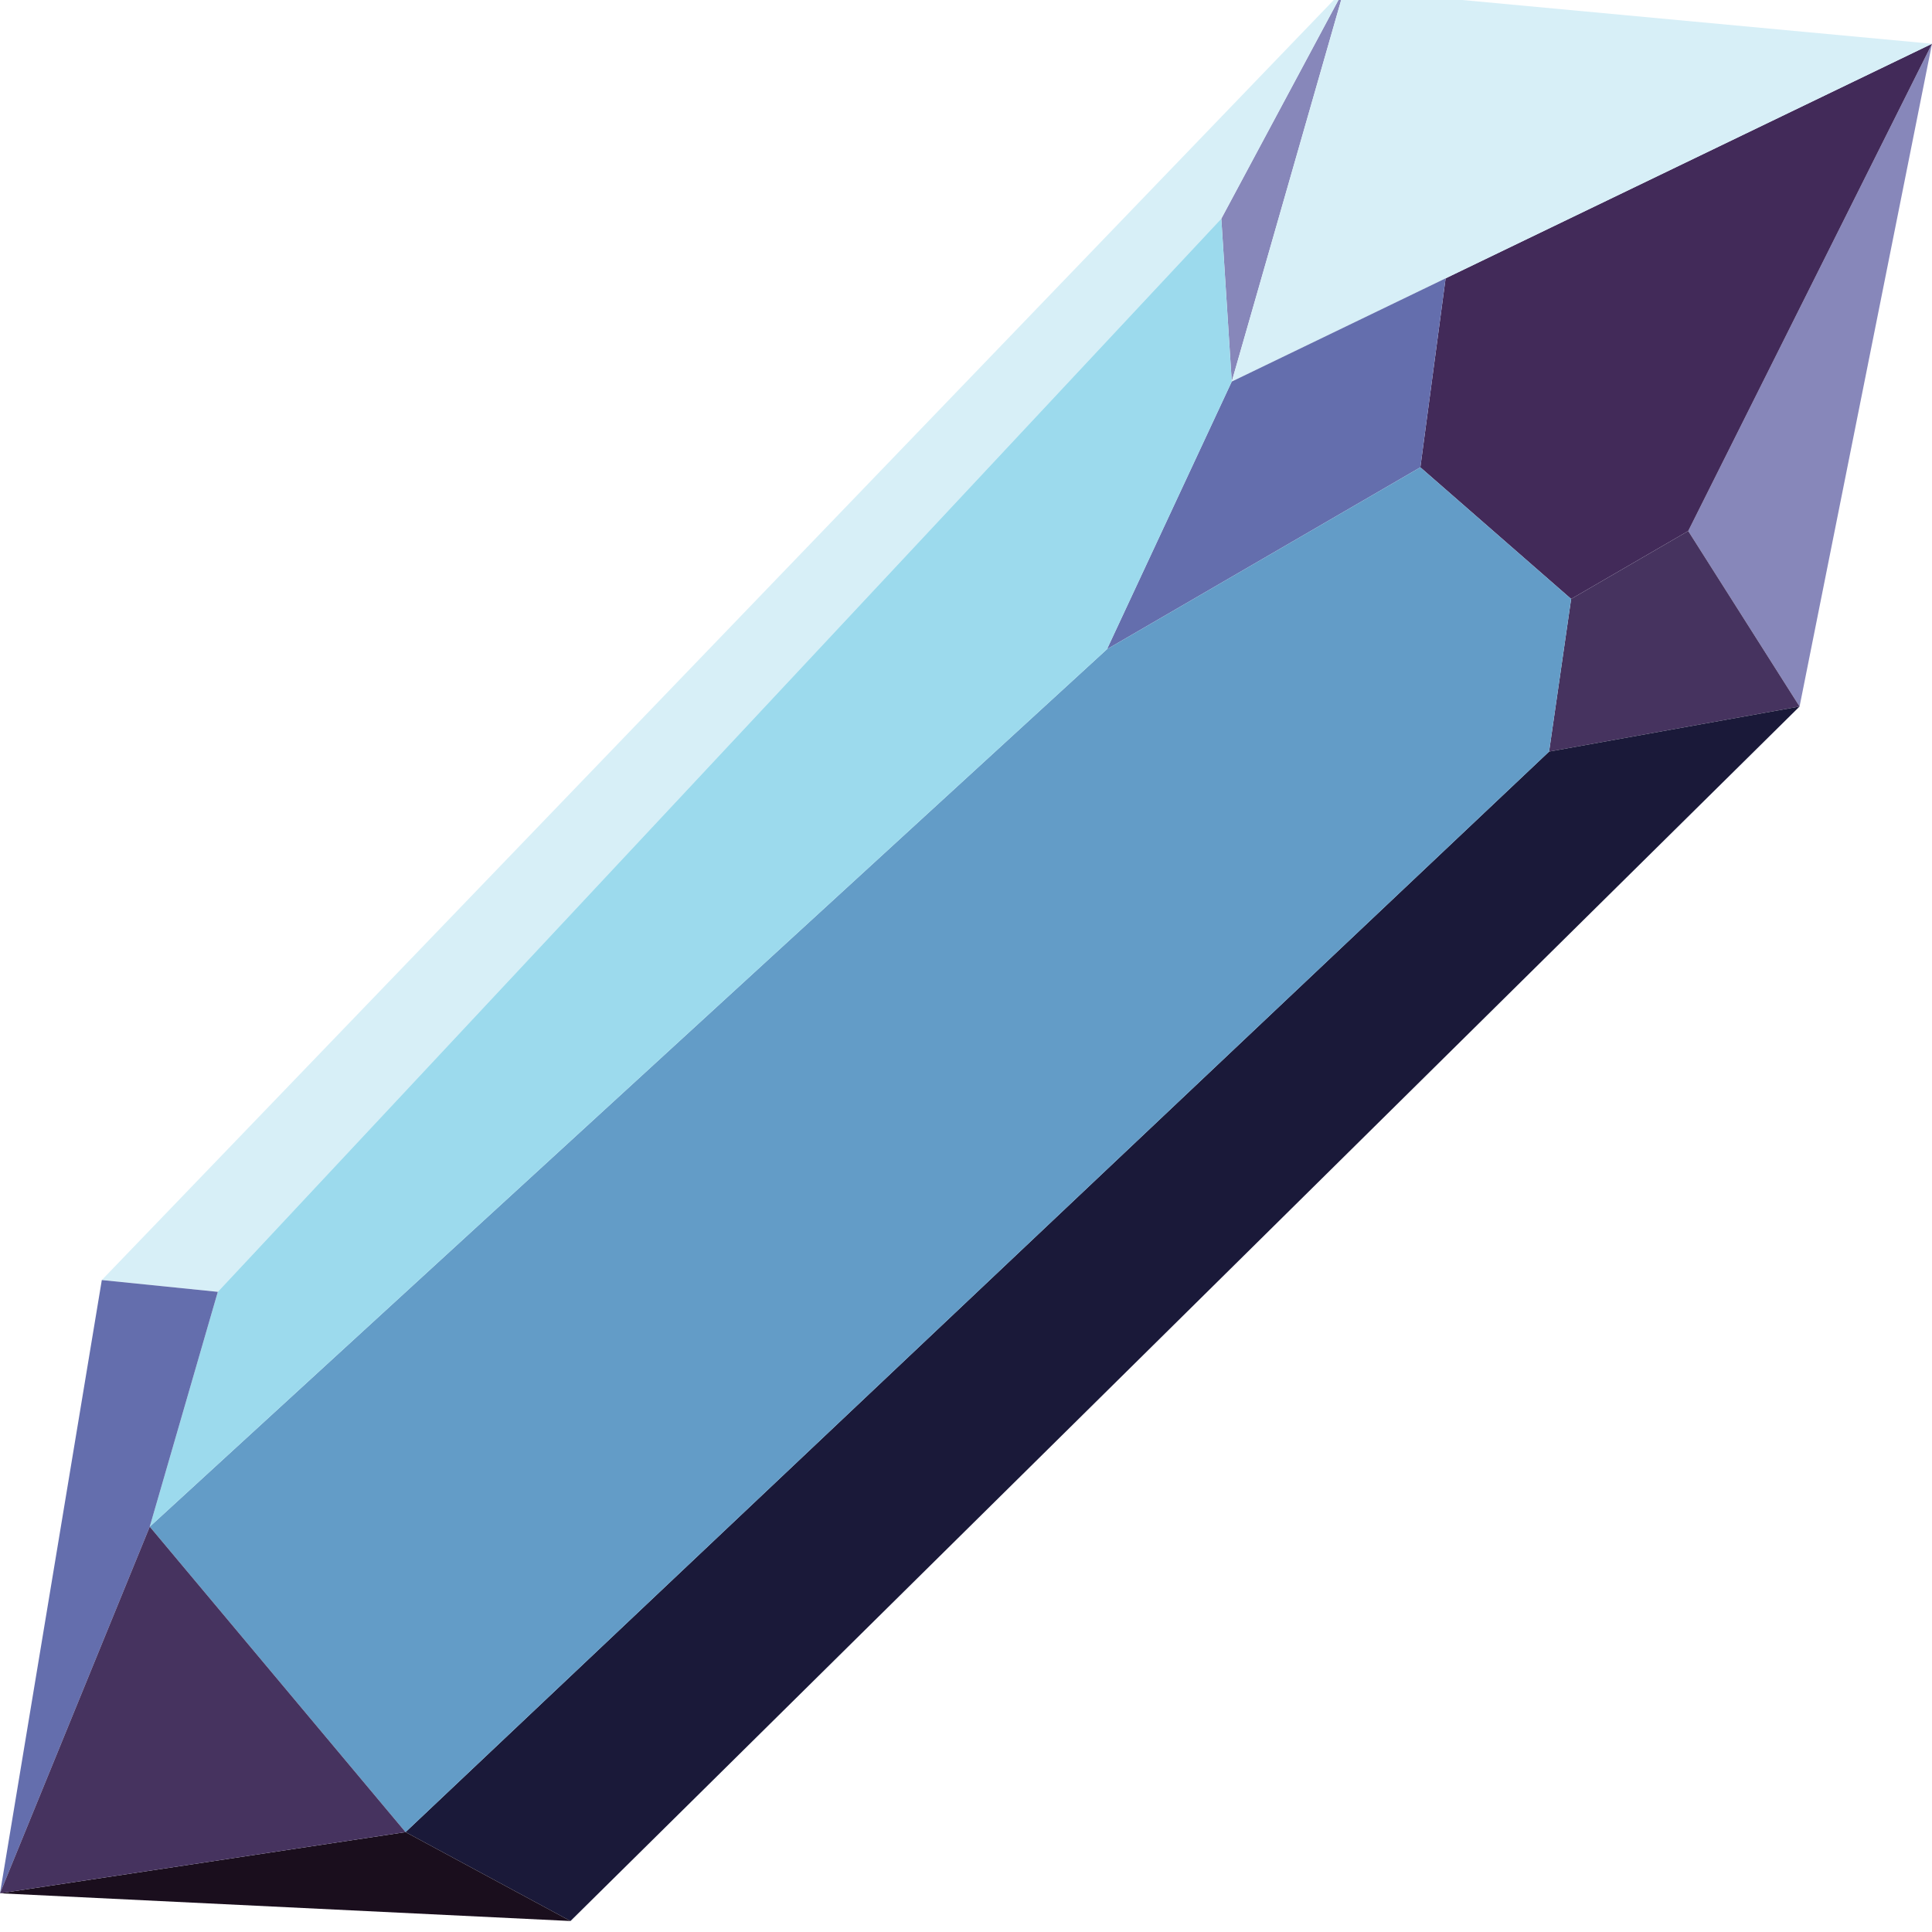 <?xml version="1.0" encoding="utf-8"?>
<!-- Generator: Adobe Illustrator 16.0.4, SVG Export Plug-In . SVG Version: 6.00 Build 0)  -->
<!DOCTYPE svg PUBLIC "-//W3C//DTD SVG 1.1//EN" "http://www.w3.org/Graphics/SVG/1.1/DTD/svg11.dtd">
<svg version="1.1" id="Layer_1" xmlns="http://www.w3.org/2000/svg" xmlns:xlink="http://www.w3.org/1999/xlink" x="0px" y="0px"
	 width="200px" height="200px" viewBox="0 0 200 200" enable-background="new 0 0 200 200" xml:space="preserve">
<g id="XMLID_79_">
	<g id="XMLID_80_">
		<polygon fill="#8787BA" points="139.164,-1.137 127.51,39.5 126.43,22.636 		"/>
		<polygon fill="#8787BA" points="200,4.53 186.291,73.137 174.764,54.968 		"/>
		<polygon fill="#422A59" points="200,4.53 174.764,54.968 162.643,62.002 147.035,48.377 149.65,28.812 		"/>
		<polygon fill="#D7EFF7" points="200,4.53 149.65,28.812 127.51,39.5 139.164,-1.137 		"/>
		<polygon fill="#46335F" points="174.764,54.968 186.291,73.137 160.361,77.803 162.643,62.002 		"/>
		<polygon fill="#D7EFF7" points="139.164,-1.137 126.43,22.636 22.548,133.731 10.539,132.511 		"/>
		<polygon fill="#1A1939" points="186.291,73.137 59.057,198.863 41.982,189.659 160.361,77.803 		"/>
		<polygon fill="#646EAD" points="149.65,28.812 147.035,48.377 114.596,67.203 127.51,39.5 		"/>
		<polygon fill="#639CC7" points="147.035,48.377 162.643,62.002 160.361,77.803 41.982,189.659 15.503,158.041 114.596,67.203 		
			"/>
		<polygon fill="#9CDAED" points="126.43,22.636 127.51,39.5 114.596,67.203 15.503,158.041 22.548,133.731 		"/>
		<polygon fill="#646EAD" points="22.548,133.731 15.503,158.041 0,195.993 10.539,132.511 		"/>
		<polygon fill="#1A0E1D" points="41.982,189.659 59.057,198.863 0,195.993 		"/>
		<polygon fill="#46335F" points="15.503,158.041 41.982,189.659 0,195.993 		"/>
	</g>
</g>
</svg>
